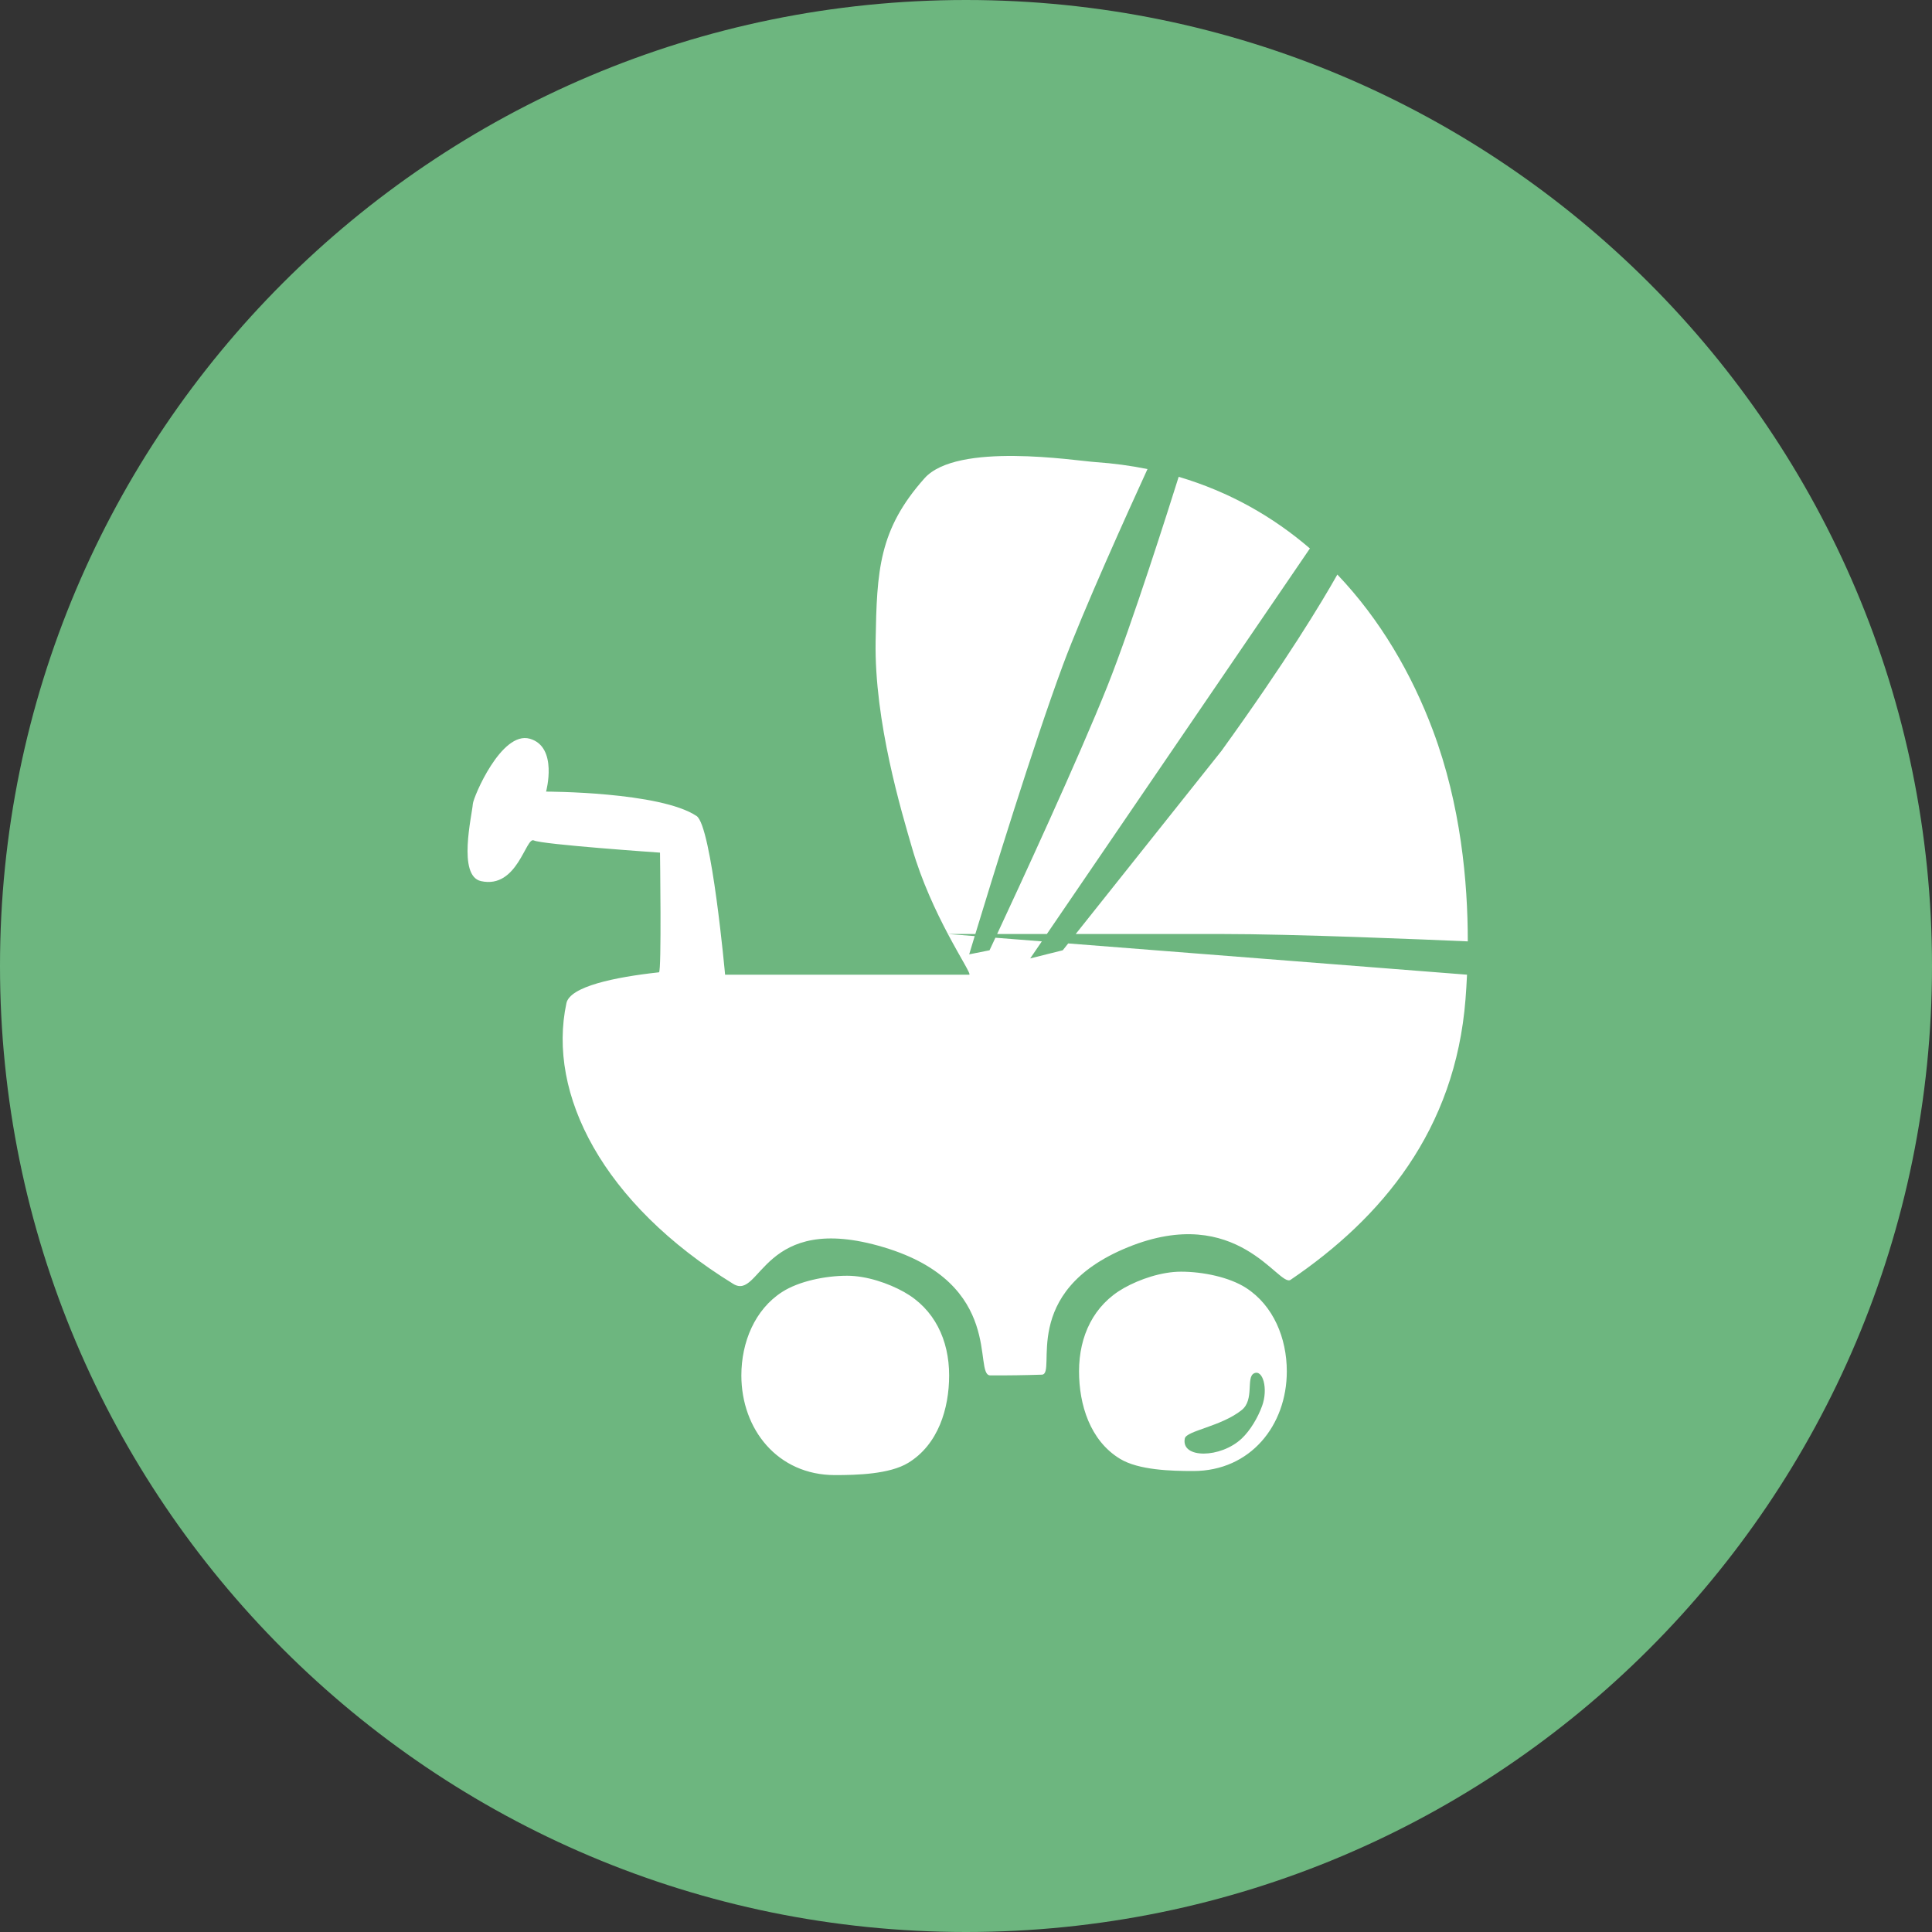 <?xml version="1.0" encoding="UTF-8" standalone="no"?>
<svg width="500px" height="500px" viewBox="0 0 500 500" version="1.1" xmlns="http://www.w3.org/2000/svg" xmlns:xlink="http://www.w3.org/1999/xlink" xmlns:sketch="http://www.bohemiancoding.com/sketch/ns">
    <rect x="0" y="0" width="500" height="500" fill="#333333" stroke="none"/>
    <!-- Generator: Sketch 3.3 (11970) - http://www.bohemiancoding.com/sketch -->
    <title>Pram</title>
    <desc>Created with Sketch.</desc>
    <defs></defs>
    <g id="Page-1" stroke="none" stroke-width="1" fill="none" fill-rule="evenodd" sketch:type="MSPage">
        <g id="Row-1" sketch:type="MSLayerGroup" transform="translate(-600, 0)">
            <g id="Pram" transform="translate(600, 0)" sketch:type="MSShapeGroup">
                <path d="M250,500 C388.071,500 500,388.071 500,250 C500,111.929 388.071,0 250,0 C111.929,0 0,111.929 0,250 C0,388.071 111.929,500 250,500 Z" fill="#6DB67F"></path>
                <path d="M276.451,244.161 L379.664,252.249 C379.562,254.524 379.427,256.639 379.276,258.566 C376.622,292.536 357.547,315.227 334.002,331.214 C330.963,333.278 320.315,311.21 291.887,322.791 C263.46,334.373 273.705,355.621 269.634,355.762 C265.474,355.905 260.628,355.973 256.285,355.951 C251.743,355.928 260.301,332.267 228.715,322.791 C197.128,313.316 196.986,336.719 189.758,332.267 C155.94,311.438 141.561,283.09 146.59,259.619 C147.512,255.318 158.971,252.899 170.545,251.631 C171.244,251.554 170.807,220.662 170.807,220.662 C170.807,220.662 140.273,218.557 138.167,217.504 C136.062,216.451 133.956,230.138 124.48,228.033 C118.343,226.669 122.143,211.06 122.374,208.028 C122.505,206.317 129.744,189.076 137.115,191.182 C144.485,193.288 141.326,204.869 141.326,204.869 C141.326,204.869 170.807,204.869 180.282,211.187 C184.18,213.785 187.653,252.249 187.653,252.249 C187.653,252.249 244.538,252.249 250.825,252.249 C251.409,252.249 248.74,248.192 245.318,241.721 C247.313,241.721 249.712,241.721 252.417,241.722 L252.417,241.722 C256.489,228.328 267.494,192.574 275.041,172.23 C280.272,158.131 292.006,132.226 296.97,121.394 C292.653,120.518 288.152,119.906 283.464,119.586 C278.214,119.228 247.667,114.322 239.244,123.798 C227.436,137.082 226.924,147.606 226.609,165.913 C226.25,186.775 233.358,210.211 236.085,219.61 C238.558,228.135 242.242,235.904 245.318,241.721 L252.252,242.264 C251.345,245.25 250.825,246.984 250.825,246.984 L256.09,245.931 C256.09,245.931 256.643,244.755 257.61,242.684 L269.628,243.626 L266.618,248.037 L275.041,245.931 L276.451,244.161 Z M270.926,241.723 C266.379,241.723 262.018,241.723 258.059,241.722 L258.059,241.722 C263.553,229.947 279.131,196.303 286.623,177.495 C293,161.483 302.678,130.925 305.041,123.399 C318.213,127.289 329.498,133.765 339.003,141.939 L270.926,241.723 Z M278.39,241.724 C292.192,241.724 306.603,241.723 316.103,241.72 C334.796,241.713 369.119,243.155 379.862,243.628 C379.873,228.236 378.048,208.313 370.853,189.076 C365.379,174.441 357.208,160.34 346.106,148.693 C342.065,155.862 332.973,170.964 316.103,194.341 L278.39,241.724 Z M216.08,381.752 C221.771,381.752 230.203,381.528 235.032,378.594 C242.804,373.871 245.636,364.543 245.636,355.957 C245.636,346.761 241.826,338.775 233.979,334.373 C229.948,332.112 224.278,330.162 219.239,330.162 C213.583,330.162 206.723,331.577 202.393,334.373 C195.354,338.918 191.864,347.338 191.864,355.957 C191.864,369.878 201.232,381.752 216.08,381.752 Z M308.809,380.7 C303.118,380.7 294.686,380.476 289.857,377.541 C282.085,372.818 279.253,363.49 279.253,354.904 C279.253,345.708 283.063,337.722 290.91,333.32 C294.941,331.059 300.611,329.109 305.65,329.109 C311.306,329.109 318.166,330.524 322.496,333.32 C329.535,337.866 333.025,346.286 333.025,354.904 C333.025,368.825 323.657,380.7 308.809,380.7 Z M321.368,364.906 C316.055,369.182 307.029,370.269 306.628,372.277 C305.575,377.541 315.902,377.438 321.368,372.277 C323.585,370.183 325.532,366.878 326.632,363.854 C328.244,359.421 326.827,354.28 324.526,355.431 C322.421,356.483 324.683,362.239 321.368,364.906 Z" fill="#FFFFFF"></path>
            </g>
        </g>
    </g>
</svg>